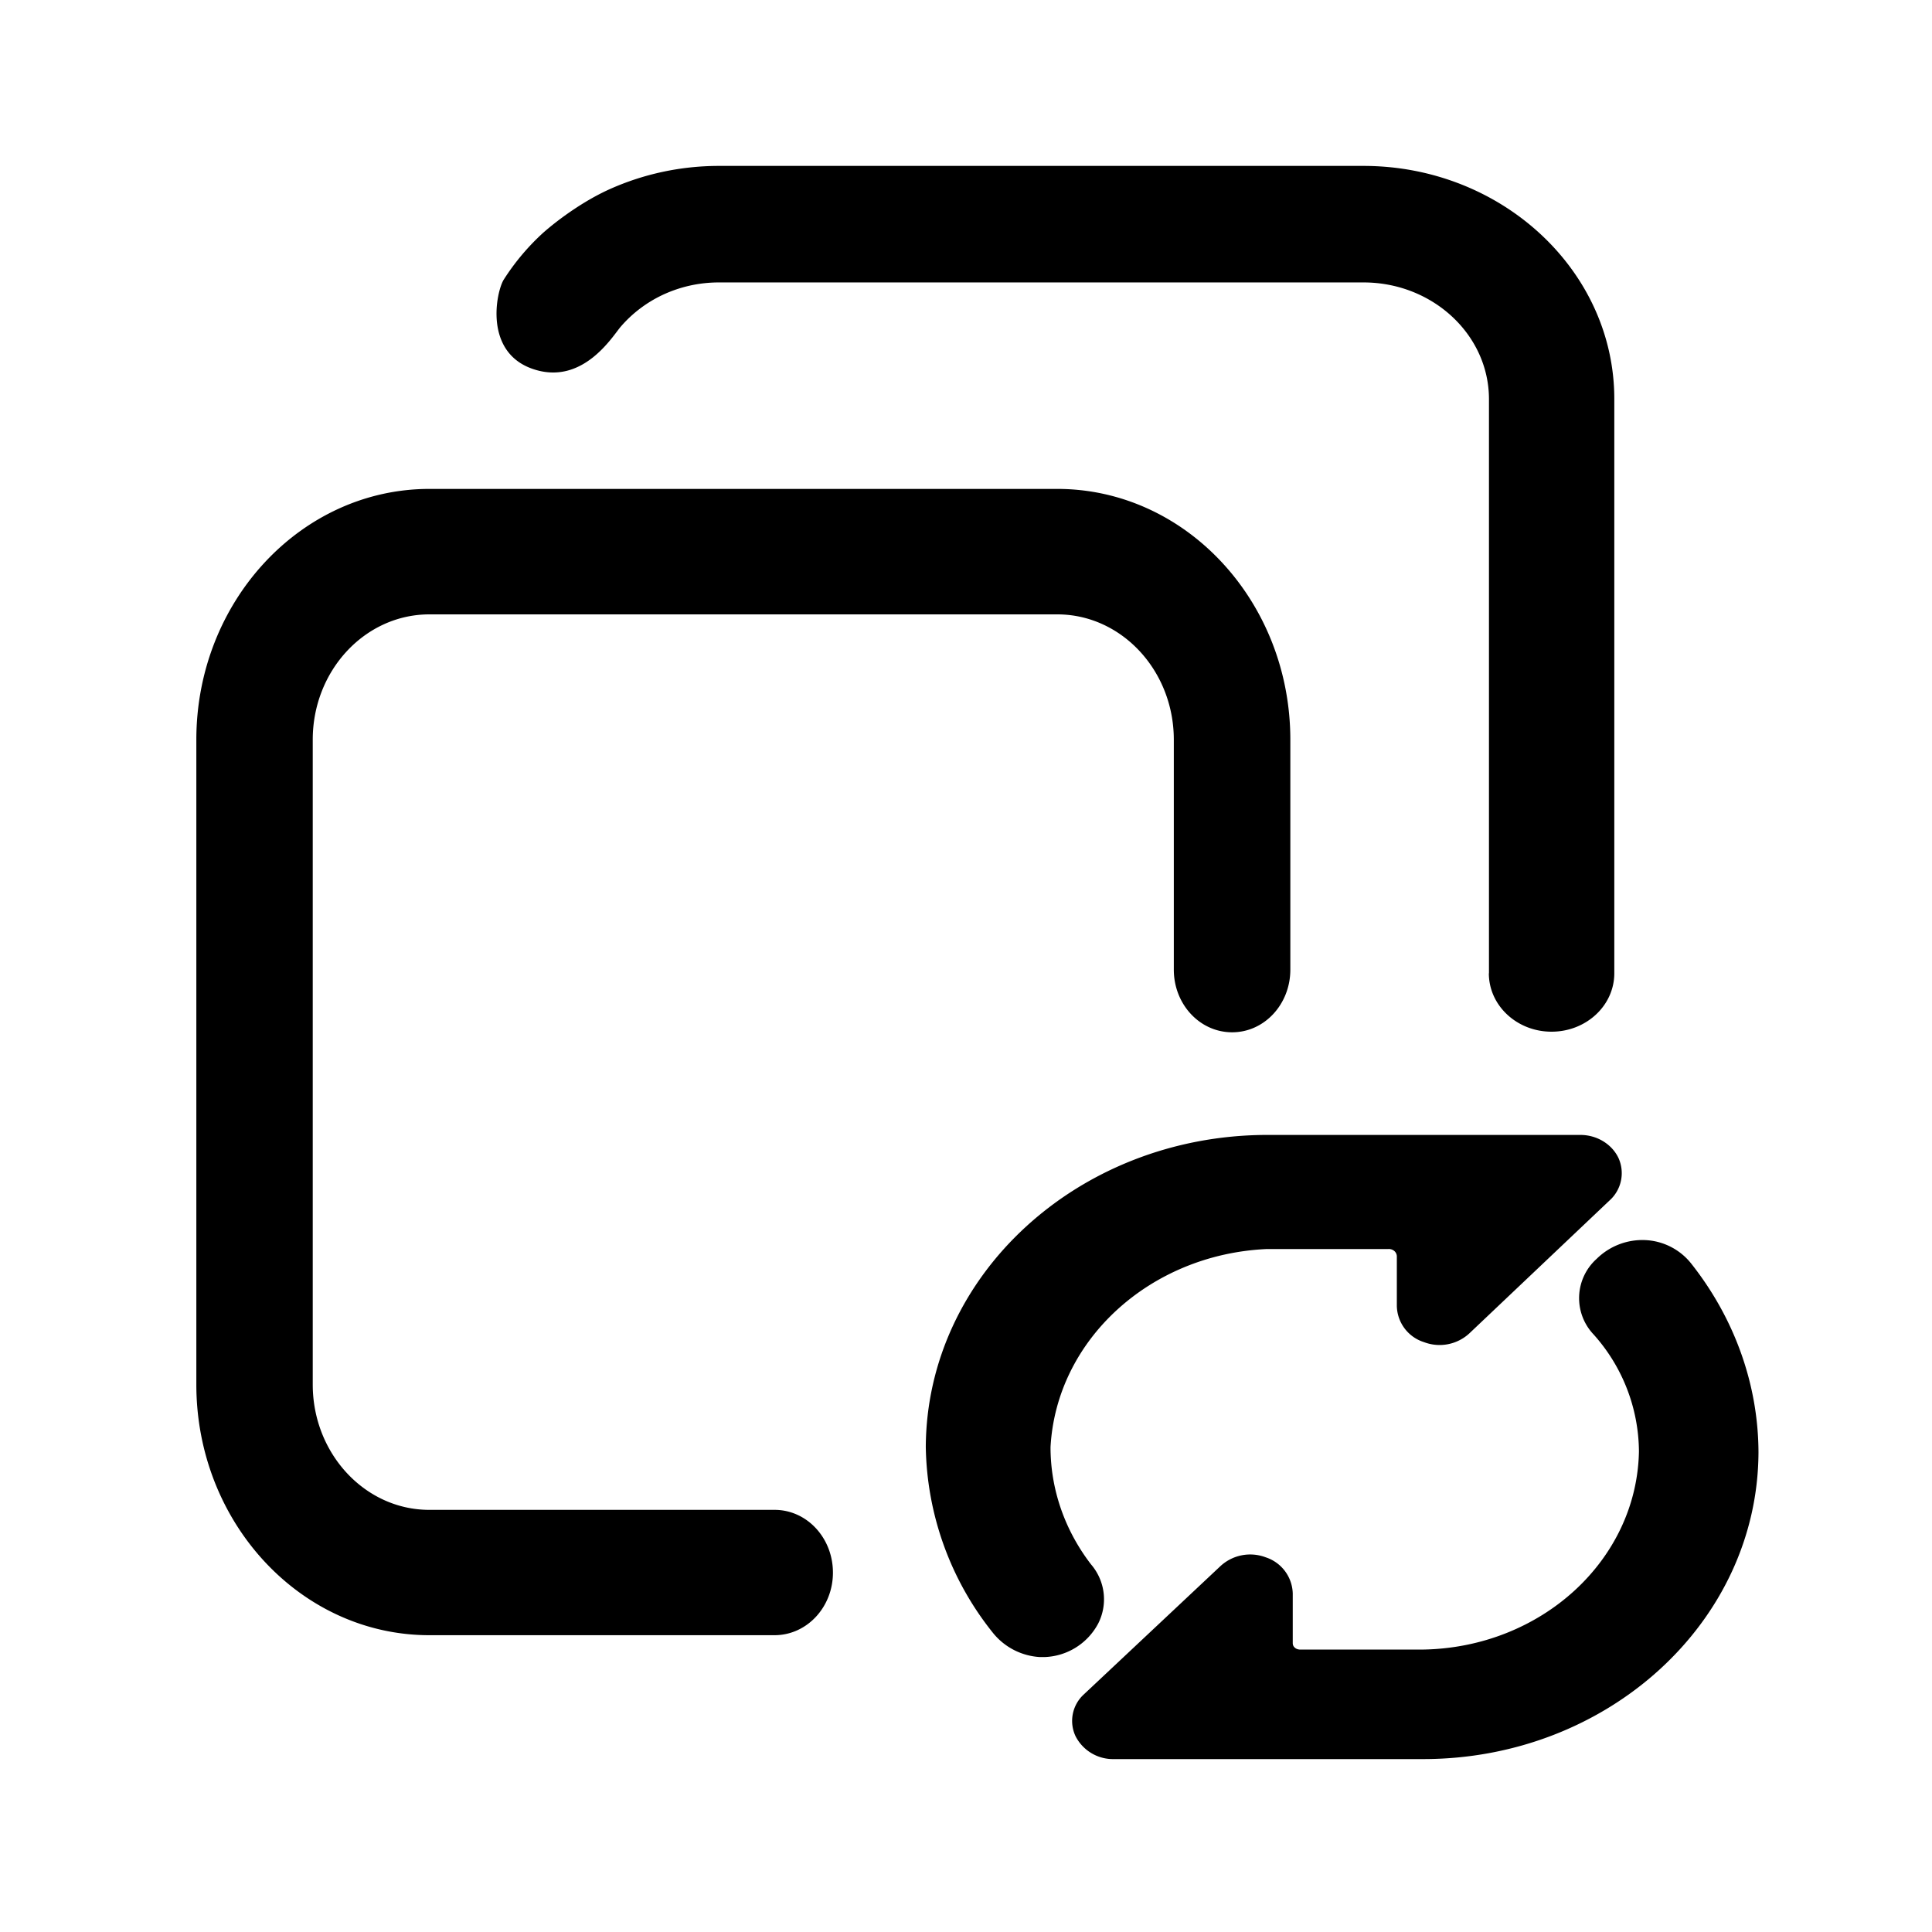 <?xml version="1.0" standalone="no"?><!DOCTYPE svg PUBLIC "-//W3C//DTD SVG 1.1//EN" "http://www.w3.org/Graphics/SVG/1.1/DTD/svg11.dtd"><svg t="1561621010713" class="icon" viewBox="0 0 1024 1024" version="1.1" xmlns="http://www.w3.org/2000/svg" p-id="2558" xmlns:xlink="http://www.w3.org/1999/xlink" width="200" height="200"><defs><style type="text/css"></style></defs><path d="M410.56 800.256c17.088 0 30.912 14.848 30.912 33.28 0 18.304-13.824 33.152-30.976 33.152H227.584c-68.096 0-123.52-59.584-123.52-132.864v-341.76c0-73.28 55.424-132.928 123.52-132.928h332.8c68.096 0 123.52 59.648 123.52 132.928V513.92c0 18.368-13.76 33.216-30.848 33.216-17.152 0-30.912-14.848-30.912-33.216V392.064c0-36.608-27.712-66.432-61.76-66.432h-332.8c-34.112 0-61.824 29.76-61.824 66.432v341.76c0 36.608 27.712 66.432 61.76 66.432h183.04z m378.624-284.352V211.584c0-34.112-29.824-61.888-66.496-61.888H381.056c-10.88 0-20.992 2.432-30.08 6.72-8.32 3.968-15.808 9.6-21.888 16.64-4.224 4.8-19.968 31.424-46.4 22.592-26.368-8.768-19.712-40.832-15.744-47.36a122.88 122.88 0 0 1 20.928-24.896c8.704-7.68 21.952-17.088 34.944-22.976 18.304-8.256 38.144-12.48 58.24-12.48h341.568c73.344 0 132.992 55.488 132.992 123.52V515.84c0 17.152-14.912 30.976-33.28 30.976-18.304 0-33.216-13.824-33.216-30.976l0.064 0.064z m-235.52 362.368h-2.56a34.496 34.496 0 0 1-24.704-12.672 161.472 161.472 0 0 1-35.712-98.752c0.512-91.072 80.832-164.8 180.16-165.312h166.784c8.832 0 16.768 4.928 20.224 12.288a19.456 19.456 0 0 1-3.904 21.632l-75.136 71.232a23.232 23.232 0 0 1-24.064 4.672 20.544 20.544 0 0 1-14.4-19.2v-26.048a3.84 3.84 0 0 0-1.28-3.008 4.416 4.416 0 0 0-3.264-1.088H671.36c-61.952 2.816-111.488 48.256-114.56 105.024 0 22.272 7.488 43.904 21.44 62.08 7.552 8.768 9.024 21.12 3.84 31.36a33.472 33.472 0 0 1-28.416 17.792z m310.848 54.08H590.336a22.272 22.272 0 0 1-20.288-12.16 19.008 19.008 0 0 1 4.224-21.952l72.512-68.096a23.232 23.232 0 0 1 24.064-4.736 20.736 20.736 0 0 1 14.336 19.2v26.24c0 0.96 0.32 1.792 1.088 2.432 0.64 0.64 1.664 0.96 2.624 1.024h65.152c62.912-0.96 113.6-47.488 114.624-105.088a93.76 93.76 0 0 0-24-61.888 27.968 27.968 0 0 1 1.6-40.128 34.496 34.496 0 0 1 25.856-9.92 32.96 32.96 0 0 1 24.384 12.608c22.912 29.056 35.392 64 35.52 99.84-0.32 89.984-79.936 162.688-177.92 162.624h110.4z" p-id="2559"></path></svg>